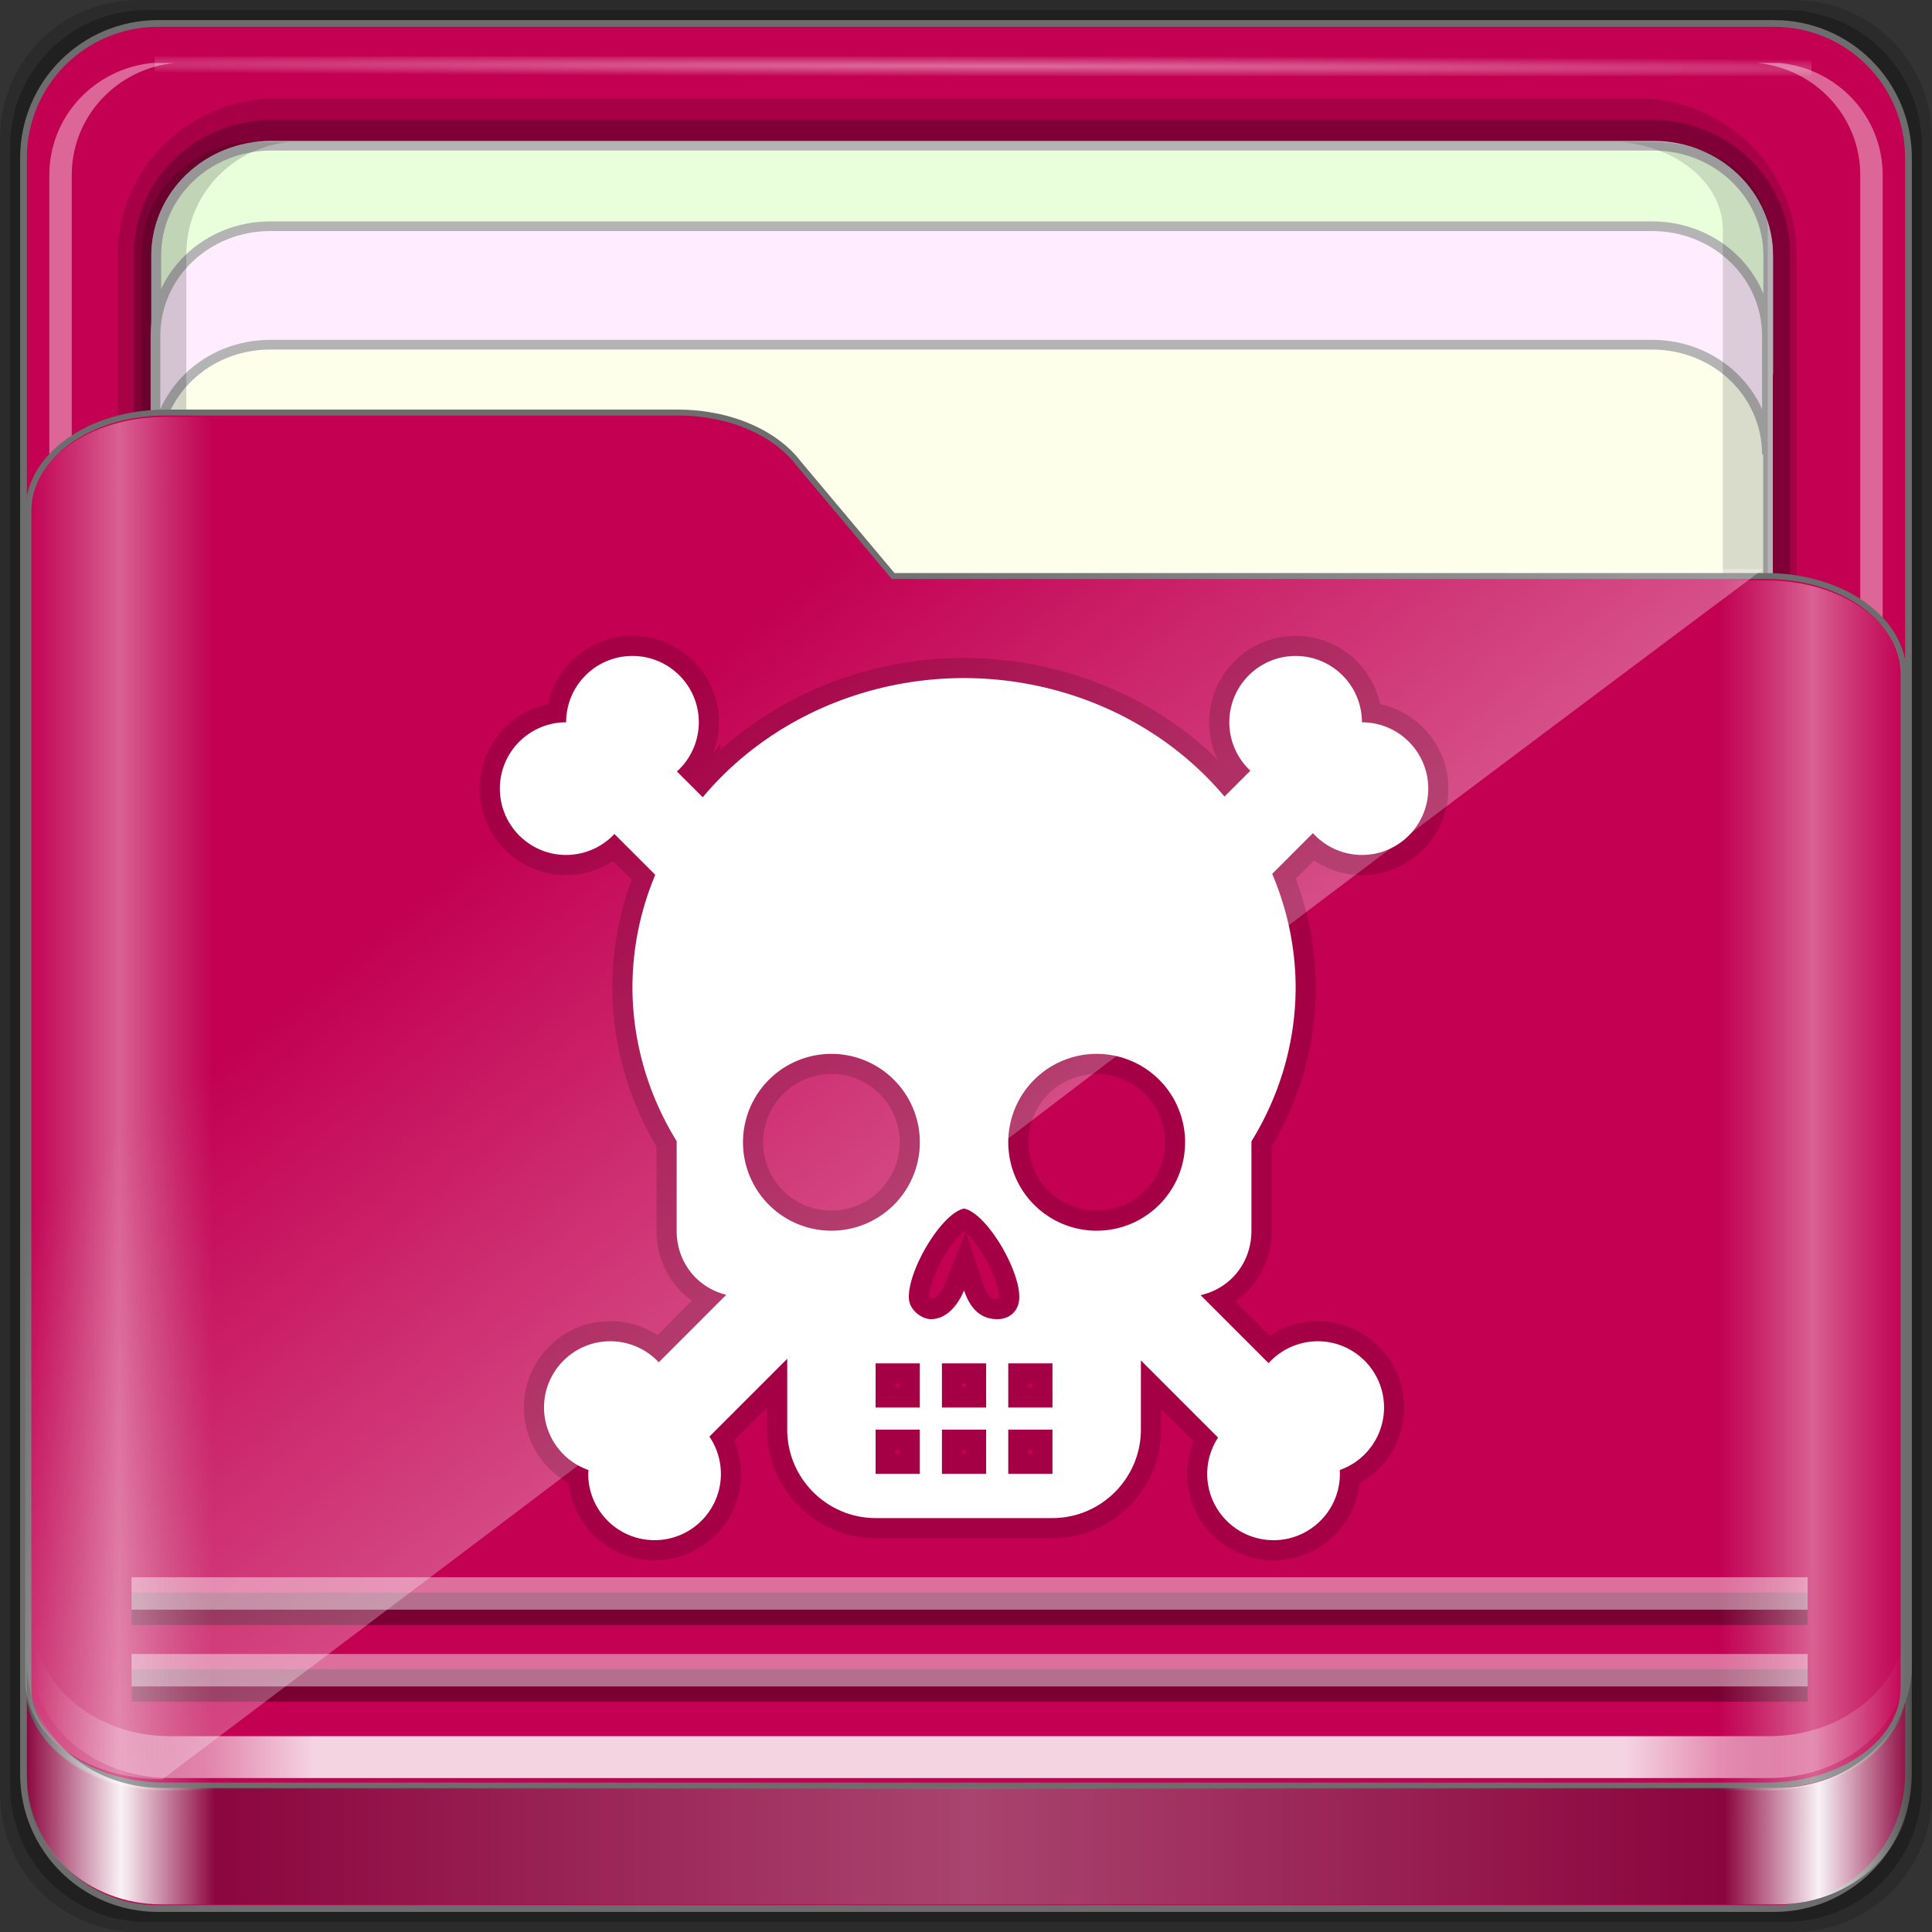 <?xml version="1.0" encoding="UTF-8" standalone="no"?>
<!-- Created with Inkscape (http://www.inkscape.org/) -->

<svg
   xmlns:dc="http://purl.org/dc/elements/1.1/"
   xmlns:cc="http://creativecommons.org/ns#"
   xmlns:rdf="http://www.w3.org/1999/02/22-rdf-syntax-ns#"
   xmlns:svg="http://www.w3.org/2000/svg"
   xmlns="http://www.w3.org/2000/svg"
   xmlns:xlink="http://www.w3.org/1999/xlink"
   xmlns:sodipodi="http://sodipodi.sourceforge.net/DTD/sodipodi-0.dtd"
   xmlns:inkscape="http://www.inkscape.org/namespaces/inkscape"
   width="96"
   height="96"
   viewBox="0 0 96 96"
   version="1.1"
   id="svg1072"
   inkscape:version="0.92.2 2405546, 2018-03-11"
   sodipodi:docname="folder-skull.svg">
  <rect x="0" y="0" width="96" height="96" fill="#333333" stroke="none"/>
  <title
     id="title885">Folder-Lila-HD-I</title>
  <defs
     id="defs1066">
    <linearGradient
       inkscape:collect="always"
       id="linearGradient4125">
      <stop
         style="stop-color:#ffffff;stop-opacity:1;"
         offset="0"
         id="stop4127" />
      <stop
         style="stop-color:#ffffff;stop-opacity:0;"
         offset="1"
         id="stop4129" />
    </linearGradient>
    <linearGradient
       id="linearGradient3298">
      <stop
         style="stop-color:#ffffff;stop-opacity:0.031"
         offset="0"
         id="stop3300" />
      <stop
         id="stop3302"
         offset="0.05"
         style="stop-color:#ffffff;stop-opacity:1;" />
      <stop
         style="stop-color:#ffffff;stop-opacity:0.024"
         offset="0.1"
         id="stop3304" />
      <stop
         id="stop3306"
         offset="0.5"
         style="stop-color:#ffffff;stop-opacity:0.281" />
      <stop
         style="stop-color:#fefefe;stop-opacity:0.016"
         offset="0.9"
         id="stop3308" />
      <stop
         id="stop3310"
         offset="0.95"
         style="stop-color:#ffffff;stop-opacity:1;" />
      <stop
         style="stop-color:#fdfdfd;stop-opacity:0"
         offset="1"
         id="stop3312" />
    </linearGradient>
    <linearGradient
       id="linearGradient4188">
      <stop
         style="stop-color:#ffffff;stop-opacity:0;"
         offset="0"
         id="stop4190" />
      <stop
         id="stop4198"
         offset="0.15"
         style="stop-color:#ffffff;stop-opacity:1;" />
      <stop
         id="stop4196"
         offset="0.85"
         style="stop-color:#ffffff;stop-opacity:1;" />
      <stop
         style="stop-color:#ffffff;stop-opacity:0;"
         offset="1"
         id="stop4192" />
    </linearGradient>
    <linearGradient
       id="linearGradient3832">
      <stop
         style="stop-color:#d8d8d8;stop-opacity:0;"
         offset="0"
         id="stop3834" />
      <stop
         id="stop3842"
         offset="0.05"
         style="stop-color:#ffffff;stop-opacity:1;" />
      <stop
         style="stop-color:#d8d8d8;stop-opacity:0;"
         offset="0.1"
         id="stop3846" />
      <stop
         id="stop3840"
         offset="0.5"
         style="stop-color:#d8d8d8;stop-opacity:0;" />
      <stop
         style="stop-color:#d8d8d8;stop-opacity:0;"
         offset="0.9"
         id="stop3844" />
      <stop
         id="stop3848"
         offset="0.95"
         style="stop-color:#ffffff;stop-opacity:1;" />
      <stop
         style="stop-color:#d8d8d8;stop-opacity:0;"
         offset="1"
         id="stop3836" />
    </linearGradient>
    <linearGradient
       id="linearGradient4012">
      <stop
         style="stop-color:#9a9a9a;stop-opacity:1;"
         offset="0"
         id="stop4014" />
      <stop
         style="stop-color:#6e6e6e;stop-opacity:1;"
         offset="1"
         id="stop4016" />
    </linearGradient>
    <linearGradient
       inkscape:collect="always"
       xlink:href="#linearGradient4188"
       id="linearGradient3891"
       gradientUnits="userSpaceOnUse"
       gradientTransform="matrix(1.115,0,0,1.115,6.597,1043.355)"
       x1="6.25"
       y1="80.625"
       x2="89.75"
       y2="80.625" />
    <linearGradient
       gradientTransform="matrix(0.993,0,0,0.981,12.165,1055.322)"
       inkscape:collect="always"
       xlink:href="#linearGradient3298"
       id="linearGradient3893"
       gradientUnits="userSpaceOnUse"
       x1="1.121"
       y1="84.063"
       x2="95.496"
       y2="84.063" />
    <linearGradient
       gradientTransform="matrix(0.993,0,0,0.981,11.828,1054.893)"
       y2="34.832"
       x2="22.635"
       y1="59.746"
       x1="44.726"
       gradientUnits="userSpaceOnUse"
       id="linearGradient3391"
       xlink:href="#linearGradient4125"
       inkscape:collect="always" />
    <linearGradient
       inkscape:collect="always"
       xlink:href="#linearGradient3832"
       id="linearGradient3889"
       gradientUnits="userSpaceOnUse"
       gradientTransform="matrix(1.115,0,0,1.036,-5.522,2.796)"
       x1="6.076"
       y1="47.473"
       x2="89.924"
       y2="47.473" />
    <radialGradient
       inkscape:collect="always"
       xlink:href="#linearGradient4125"
       id="radialGradient3885"
       gradientUnits="userSpaceOnUse"
       gradientTransform="matrix(1.895,0.005,-1.1103469e-4,0.015,-35.784,5.873)"
       cx="44.659"
       cy="-187.511"
       fx="44.659"
       fy="-187.511"
       r="36.916" />
    <linearGradient
       id="linearGradient4314-5">
      <stop
         id="stop4316-5"
         offset="0"
         style="stop-color:#ff4b00;stop-opacity:1" />
      <stop
         id="stop4318-8"
         offset="1"
         style="stop-color:#ff5500;stop-opacity:1" />
    </linearGradient>
  </defs>
  <sodipodi:namedview
     id="base"
     pagecolor="#ffffff"
     bordercolor="#666666"
     borderopacity="1.0"
     inkscape:pageopacity="0.0"
     inkscape:pageshadow="2"
     inkscape:zoom="3.4026915"
     inkscape:cx="18.894895"
     inkscape:cy="48"
     inkscape:document-units="px"
     inkscape:current-layer="layer3"
     showgrid="false"
     inkscape:showpageshadow="false"
     units="px"
     inkscape:lockguides="true"
     inkscape:window-width="1920"
     inkscape:window-height="994"
     inkscape:window-x="0"
     inkscape:window-y="21"
     inkscape:window-maximized="1"
     inkscape:snap-global="false">
    <sodipodi:guide
       position="0,0"
       orientation="0,96"
       id="guide1621"
       inkscape:locked="true" />
    <sodipodi:guide
       position="96,0"
       orientation="-96,0"
       id="guide1623"
       inkscape:locked="true" />
    <sodipodi:guide
       position="96,96"
       orientation="0,-96"
       id="guide1625"
       inkscape:locked="true" />
    <sodipodi:guide
       position="0,96"
       orientation="96,0"
       id="guide1627"
       inkscape:locked="true" />
  </sodipodi:namedview>
  <g
     inkscape:label="Base"
     inkscape:groupmode="layer"
     id="layer1"
     transform="translate(0,-1026.52)">
    <g
       id="g1835"
       transform="translate(-12.119,-22.917)">
      <path
         style="display:inline;opacity:0.15;fill:#000000;fill-opacity:1;fill-rule:nonzero;stroke:none;stroke-width:0.987;enable-background:new"
         d="M 101.261,1049.437 H 18.976 c -3.799,0 -6.857,3.058 -6.857,6.857 v 82.286 c 0,3.799 3.058,6.857 6.857,6.857 h 82.286 c 3.799,0 6.857,-3.058 6.857,-6.857 v -82.286 c 0,-3.799 -3.058,-6.857 -6.857,-6.857 z"
         id="path3897"
         inkscape:connector-curvature="0" />
      <path
         inkscape:connector-curvature="0"
         id="path3895"
         d="M 100.833,1049.937 H 19.404 c -3.759,0 -6.786,3.026 -6.786,6.786 v 81.429 c 0,3.759 3.026,6.786 6.786,6.786 h 81.429 c 3.759,0 6.786,-3.026 6.786,-6.786 v -81.429 c 0,-3.759 -3.026,-6.786 -6.786,-6.786 z"
         style="display:inline;opacity:0.25;fill:#000000;fill-opacity:1;fill-rule:nonzero;stroke:none;stroke-width:0.987;enable-background:new" />
    </g>
  </g>
  <g
     inkscape:groupmode="layer"
     id="layer7"
     inkscape:label="spalla">
    <path
       style="display:inline;fill:#c30052;fill-opacity:1;fill-rule:nonzero;stroke:#6d6d6d;stroke-width:0.335;stroke-miterlimit:4;stroke-dasharray:none;stroke-opacity:1;enable-background:new"
       d="M 88.142,1.166 H 7.858 c -3.706,0 -6.69,2.984 -6.69,6.691 v 80.287 c 0,3.707 2.984,6.691 6.69,6.691 h 80.283 c 3.706,0 6.69,-2.984 6.69,-6.691 V 7.856 c 0,-3.707 -2.984,-6.691 -6.69,-6.691 z"
       id="rect2419-1"
       inkscape:connector-curvature="0" />
  </g>
  <g
     inkscape:groupmode="layer"
     id="layer6"
     inkscape:label="interno">
    <path
       style="color:#000000;font-style:normal;font-variant:normal;font-weight:normal;font-stretch:normal;font-size:medium;line-height:normal;font-family:Sans;-inkscape-font-specification:Sans;text-indent:0;text-align:start;text-decoration:none;text-decoration-line:none;letter-spacing:normal;word-spacing:normal;text-transform:none;writing-mode:lr-tb;direction:ltr;baseline-shift:baseline;text-anchor:start;display:inline;overflow:visible;visibility:visible;opacity:0.137;fill:#000000;fill-opacity:1;fill-rule:nonzero;stroke:none;stroke-width:2.201;marker:none;enable-background:accumulate"
       d="m 5.851,79.468 c 0,4.258 3.573,7.737 7.945,7.737 h 67.53 c 4.372,0 7.945,-3.479 7.945,-7.737 V 12.618 c 0,-4.258 -3.573,-7.737 -7.945,-7.737 H 13.796 c -4.372,0 -7.945,3.479 -7.945,7.737 z"
       id="path4843"
       inkscape:connector-curvature="0"
       sodipodi:nodetypes="sssssssss" />
    <path
       sodipodi:nodetypes="sssssssss"
       inkscape:connector-curvature="0"
       id="path4849"
       d="m 6.649,79.468 c 0,3.67 3.062,6.651 6.83,6.651 h 68.645 c 3.768,0 6.83,-2.981 6.83,-6.651 V 12.618 c 0,-3.67 -3.062,-6.651 -6.83,-6.651 H 13.478 c -3.768,0 -6.83,2.981 -6.83,6.651 z"
       style="color:#000000;font-style:normal;font-variant:normal;font-weight:normal;font-stretch:normal;font-size:medium;line-height:normal;font-family:Sans;-inkscape-font-specification:Sans;text-indent:0;text-align:start;text-decoration:none;text-decoration-line:none;letter-spacing:normal;word-spacing:normal;text-transform:none;writing-mode:lr-tb;direction:ltr;baseline-shift:baseline;text-anchor:start;display:inline;overflow:visible;visibility:visible;opacity:0.245;fill:#000000;fill-opacity:1;fill-rule:nonzero;stroke:none;stroke-width:2.201;marker:none;enable-background:accumulate" />
    <path
       inkscape:connector-curvature="0"
       id="path4046"
       d="m 13.463,7.272 c -3.17,0 -5.708,2.435 -5.708,5.458 v 33.361 c 0,-3.023 2.538,-5.458 5.708,-5.458 h 68.68 c 3.17,0 5.708,2.435 5.708,5.458 V 12.73 c 0,-3.023 -2.538,-5.458 -5.708,-5.458 z"
       style="display:inline;fill:#fdffeb;fill-opacity:1;fill-rule:nonzero;stroke:#b4b4b4;stroke-width:0.481;stroke-miterlimit:4;stroke-dasharray:none;stroke-opacity:1" />
    <path
       style="display:inline;opacity:0.4;fill:#ffffff;fill-opacity:1;fill-rule:nonzero;stroke:none;stroke-width:1.1"
       d="m 87.312,81.108 h 1.115 c 2.892,-0.284 5.122,-2.671 5.122,-5.565 V 8.693 c 0,-2.894 -2.23,-5.281 -5.122,-5.565 h -1.115 c 2.892,0.284 5.122,2.671 5.122,5.565 V 75.543 c 0,2.894 -2.23,5.281 -5.122,5.565 z"
       id="path4815"
       inkscape:connector-curvature="0" />
    <path
       style="display:inline;opacity:0.5;fill:#ffffff;fill-opacity:1;fill-rule:nonzero;stroke:none;stroke-width:1.1"
       d="m 7.764,80.045 c 0.292,2.816 2.743,4.988 5.715,4.988 H 14.001 C 11.109,84.749 8.879,82.362 8.879,79.468 V 12.618 c 0,-2.894 2.23,-5.281 5.122,-5.565 h -0.523 c -3.17,0 -5.715,2.478 -5.715,5.565 v 66.85 c 0,0.193 -0.019,0.389 0,0.577 z"
       id="path4820"
       inkscape:connector-curvature="0" />
    <path
       inkscape:connector-curvature="0"
       id="path3896"
       d="M 8.688,81.108 H 7.573 C 4.681,80.824 2.451,78.437 2.451,75.543 V 8.693 c 0,-2.894 2.23,-5.281 5.122,-5.565 h 1.115 C 5.796,3.412 3.566,5.799 3.566,8.693 V 75.543 c 0,2.894 2.23,5.281 5.122,5.565 z"
       style="display:inline;opacity:0.4;fill:#ffffff;fill-opacity:1;fill-rule:nonzero;stroke:none;stroke-width:1.1" />
    <rect
       y="2.795"
       x="7.686"
       height="0.985"
       width="82.325"
       id="rect3902"
       style="opacity:0.426;fill:url(#radialGradient3885);fill-opacity:1;stroke:none;stroke-width:1.1" />
    <path
       style="display:inline;fill:#e9ffdb;fill-opacity:1;fill-rule:nonzero;stroke:#b4b4b4;stroke-width:0.481;stroke-miterlimit:4;stroke-dasharray:none;stroke-opacity:1"
       d="m 13.474,7.241 c -3.17,0 -5.708,2.435 -5.708,5.458 v 5.887 c 0,-3.023 2.538,-5.458 5.708,-5.458 h 68.68 c 3.17,0 5.708,2.435 5.708,5.458 V 12.699 c 0,-3.023 -2.538,-5.458 -5.708,-5.458 z"
       id="path3899"
       inkscape:connector-curvature="0" />
    <path
       inkscape:connector-curvature="0"
       id="path3086"
       d="m 13.431,11.241 c -3.169,0 -5.706,2.435 -5.706,5.458 v 5.887 c 0,-3.023 2.537,-5.458 5.706,-5.458 h 68.66 c 3.169,0 5.706,2.435 5.706,5.458 v -5.887 c 0,-3.023 -2.537,-5.458 -5.706,-5.458 z"
       style="display:inline;fill:#ffecfe;fill-opacity:1;fill-rule:nonzero;stroke:#b4b4b4;stroke-width:0.481;stroke-miterlimit:4;stroke-dasharray:none;stroke-opacity:1" />
    <path
       style="display:inline;opacity:0.138;fill:#000000;fill-opacity:1;fill-rule:nonzero;stroke:none;stroke-width:1.1"
       d="m 80.485,68.176 h 1.638 c 3.17,0 5.715,-1.943 5.715,-4.362 V 11.415 c 0,-2.42 -2.545,-4.362 -5.715,-4.362 h -1.638 c 2.892,0.223 5.122,2.094 5.122,4.362 v 52.399 c 0,2.268 -2.23,4.139 -5.122,4.362 z"
       id="path4810"
       inkscape:connector-curvature="0" />
    <path
       inkscape:connector-curvature="0"
       id="path3898"
       d="m 14.381,85.033 h -1.638 c -3.17,0 -5.715,-2.478 -5.715,-5.565 V 12.618 c 0,-3.087 2.545,-5.565 5.715,-5.565 h 1.638 C 11.489,7.337 9.259,9.724 9.259,12.618 v 66.85 c 0,2.894 2.23,5.281 5.122,5.565 z"
       style="display:inline;opacity:0.169;fill:#000000;fill-opacity:1;fill-rule:nonzero;stroke:none;stroke-width:1.1" />
  </g>
  <g
     inkscape:groupmode="layer"
     id="layer5"
     inkscape:label="tasca">
    <path
       sodipodi:nodetypes="ssssssccssss"
       inkscape:connector-curvature="0"
       id="path4187"
       d="m 1.411,83.85 c 0,2.7 3.041,4.873 6.818,4.873 H 87.771 c 3.777,0 6.818,-2.173 6.818,-4.873 V 33.495 c 0,-2.7 -3.041,-4.873 -6.818,-4.873 H 44.378 L 39.691,23.038 C 38.539,21.519 36.286,20.5 33.69,20.5 H 8.229 c -3.777,0 -6.818,2.173 -6.818,4.873 z"
       style="display:inline;fill:#c30052;fill-opacity:1;fill-rule:nonzero;stroke:#6d6d6d;stroke-width:0.294;stroke-miterlimit:4;stroke-dasharray:none;stroke-opacity:1;enable-background:new" />
  </g>
  <g
     inkscape:groupmode="layer"
     id="layer3"
     inkscape:label="ombre-luci"
     style="display:inline">
    <g
       id="g1041"
       transform="matrix(1,0,0,0.933,0,6.327)">
      <g
         id="g913"
         transform="translate(-11.94,-1049.596)">
        <path
           style="display:inline;opacity:0.831;fill:url(#linearGradient3891);fill-opacity:1;fill-rule:nonzero;stroke:none;stroke-width:1.115;enable-background:new"
           d="m 13.566,1129.008 v 2.23 c 0,3.49 3.056,6.272 6.83,6.272 h 79.447 c 3.774,0 6.83,-2.782 6.83,-6.272 v -2.23 c 0,3.49 -3.056,6.272 -6.83,6.272 H 20.395 c -3.774,0 -6.83,-2.782 -6.83,-6.272 z"
           id="path4045"
           inkscape:connector-curvature="0" />
        <path
           inkscape:connector-curvature="0"
           id="path4114"
           d="m 18.476,1132.583 h 83.286 v 0 0"
           style="opacity:0.375;fill:none;stroke:#000000;stroke-width:1.727px;stroke-linecap:butt;stroke-linejoin:miter;stroke-opacity:1;enable-background:new" />
        <path
           style="opacity:0.435;fill:none;stroke:#ffffff;stroke-width:1.727px;stroke-linecap:butt;stroke-linejoin:miter;stroke-opacity:1;enable-background:new"
           d="m 18.476,1131.766 h 83.286 v 0 0"
           id="path4110"
           inkscape:connector-curvature="0" />
        <path
           style="opacity:0.375;fill:none;stroke:#000000;stroke-width:1.727px;stroke-linecap:butt;stroke-linejoin:miter;stroke-opacity:1;enable-background:new"
           d="m 18.476,1128.496 h 83.286 v 0 0"
           id="path4116"
           inkscape:connector-curvature="0" />
        <path
           inkscape:connector-curvature="0"
           id="path4112"
           d="m 18.476,1127.679 h 83.286 v 0 0"
           style="opacity:0.435;fill:none;stroke:#ffffff;stroke-width:1.727px;stroke-linecap:butt;stroke-linejoin:miter;stroke-opacity:1;enable-background:new" />
        <path
           style="display:inline;opacity:0.3;fill:#000000;fill-opacity:1;fill-rule:nonzero;stroke:none;stroke-width:0.987;enable-background:new"
           d="m 13.277,1131.369 v 6.238 c 0,3.678 2.994,6.633 6.7,6.633 h 80.281 c 3.706,0 6.7,-2.955 6.7,-6.633 v -6.238 c 0,3.678 -2.994,6.664 -6.7,6.664 H 19.978 c -3.706,0 -6.7,-2.986 -6.7,-6.664 z"
           id="path3871"
           inkscape:connector-curvature="0" />
        <path
           inkscape:connector-curvature="0"
           id="path3876"
           d="m 13.277,1131.369 v 6.238 c 0,3.678 2.994,6.633 6.7,6.633 h 80.281 c 3.706,0 6.7,-2.955 6.7,-6.633 v -6.238 c 0,3.678 -2.994,6.664 -6.7,6.664 H 19.978 c -3.706,0 -6.7,-2.986 -6.7,-6.664 z"
           style="display:inline;opacity:0.951;fill:url(#linearGradient3893);fill-opacity:1;fill-rule:nonzero;stroke:none;stroke-width:0.987;enable-background:new" />
        <path
           sodipodi:nodetypes="sccccssss"
           inkscape:connector-curvature="0"
           id="path3355"
           d="m 13.193,1132.344 c 0,2.895 3.041,5.226 6.818,5.226 49.601,-40.026 39.172,-32.106 79.542,-64.449 H 56.16 l -4.687,-5.988 c -1.152,-1.629 -3.404,-2.722 -6.001,-2.722 H 20.01 c -3.777,0 -6.818,2.331 -6.818,5.226 z"
           style="display:inline;opacity:0.332;fill:url(#linearGradient3391);fill-opacity:1;fill-rule:nonzero;stroke:none;stroke-width:0.987;enable-background:new" />
      </g>
      <path
         sodipodi:nodetypes="ssssssccssss"
         inkscape:connector-curvature="0"
         id="path3262"
         d="m 1.411,83.354 c 0,2.895 3.041,5.226 6.818,5.226 H 87.771 c 3.777,0 6.818,-2.331 6.818,-5.226 v -53.998 c 0,-2.895 -3.041,-5.226 -6.818,-5.226 H 44.378 l -4.687,-5.988 c -1.152,-1.629 -3.404,-2.722 -6.001,-2.722 H 8.229 c -3.777,0 -6.818,2.331 -6.818,5.226 z"
         style="display:inline;opacity:0.381;fill:url(#linearGradient3889);fill-opacity:1;fill-rule:nonzero;stroke:none;stroke-width:0.987;enable-background:new" />
    </g>
    <path
       id="rect934"
       d="m 31.427,32.594 c -1.82,-3.98e-4 -3.296,1.475 -3.296,3.296 -1.819,0.001 -3.293,1.477 -3.293,3.296 -3.97e-4,1.819 1.474,3.295 3.293,3.296 0.909,-0.002 1.778,-0.379 2.399,-1.043 l 2.03,2.03 a 16.476,15.378 0 0 0 -1.134,5.602 16.476,15.378 0 0 0 2.197,7.632 v 4.45 c 0,1.576 1.024,2.829 2.464,3.185 l -3.354,3.354 c -0.622,-0.666 -1.493,-1.045 -2.405,-1.046 -1.819,-3.98e-4 -3.295,1.474 -3.296,3.293 0.002,1.398 0.886,2.643 2.206,3.105 -0.005,0.063 -0.008,0.127 -0.009,0.19 -3.97e-4,1.82 1.475,3.296 3.296,3.296 1.82,3.98e-4 3.296,-1.475 3.296,-3.296 -0.001,-0.659 -0.2,-1.303 -0.571,-1.849 l 3.867,-3.867 v 3.519 c 0,2.416 1.975,4.395 4.392,4.395 h 8.789 c 2.416,0 4.392,-1.978 4.392,-4.395 v -3.439 l 3.835,3.835 c -0.351,0.535 -0.538,1.162 -0.539,1.802 -3.97e-4,1.82 1.475,3.296 3.296,3.296 1.82,3.97e-4 3.296,-1.475 3.296,-3.296 -1.18e-4,-0.064 -0.002,-0.127 -0.006,-0.19 1.317,-0.464 2.199,-1.709 2.2,-3.105 -0.001,-1.818 -1.475,-3.292 -3.293,-3.293 -0.931,6.8e-4 -1.819,0.396 -2.443,1.087 l -3.378,-3.378 c 1.473,-0.334 2.525,-1.603 2.525,-3.202 V 56.714 a 16.476,15.378 0 0 0 2.197,-7.644 16.476,15.378 0 0 0 -1.166,-5.648 l 2.024,-2.024 c 0.623,0.688 1.507,1.082 2.435,1.084 1.82,3.97e-4 3.296,-1.475 3.296,-3.296 3.96e-4,-1.82 -1.475,-3.296 -3.296,-3.296 3.97e-4,-1.819 -1.474,-3.295 -3.293,-3.296 -1.82,-3.98e-4 -3.296,1.475 -3.296,3.296 7.83e-4,0.912 0.379,1.783 1.046,2.405 l -1.286,1.286 A 16.476,15.378 0 0 0 47.903,33.693 16.476,15.378 0 0 0 34.919,39.616 L 33.636,38.333 c 0.691,-0.624 1.086,-1.512 1.087,-2.443 3.97e-4,-1.82 -1.475,-3.296 -3.296,-3.296 z m 3.366,7.187 a 16.476,15.378 0 0 0 -0.624,0.814 c 0.198,-0.278 0.407,-0.549 0.624,-0.814 z m -0.946,1.295 a 16.476,15.378 0 0 0 -0.46,0.75 c 0.146,-0.254 0.299,-0.504 0.46,-0.75 z m -0.718,1.21 a 16.476,15.378 0 0 0 -0.548,1.14 c 0.165,-0.387 0.351,-0.767 0.548,-1.14 z m 29.54,0.006 c 0.041,0.078 0.083,0.156 0.123,0.234 A 16.476,15.378 0 0 0 62.669,42.291 Z M 41.311,52.366 a 4.394,4.394 0 0 1 4.395,4.392 4.394,4.394 0 0 1 -4.395,4.395 4.394,4.394 0 0 1 -4.392,-4.395 4.394,4.394 0 0 1 4.392,-4.392 z m 13.181,0 a 4.394,4.394 0 0 1 4.395,4.392 4.394,4.394 0 0 1 -4.395,4.395 4.394,4.394 0 0 1 -4.392,-4.395 4.394,4.394 0 0 1 4.392,-4.392 z m -6.589,7.688 c 1.098,0.22 2.745,2.967 2.745,4.395 0,0.659 -0.44,1.099 -1.099,1.099 -0.989,0 -1.427,-0.771 -1.646,-1.43 -0.22,0.549 -0.768,1.43 -1.646,1.43 -0.439,0 -1.099,-0.44 -1.099,-1.099 0,-1.428 1.647,-4.175 2.745,-4.395 z m -4.395,7.69 h 2.197 v 2.194 h -2.197 z m 3.296,0 h 2.197 v 2.194 h -2.197 z m 3.296,0 h 2.197 v 2.194 h -2.197 z m -6.592,3.293 h 2.197 v 2.197 h -2.197 z m 3.296,0 h 2.197 v 2.197 h -2.197 z m 3.296,0 h 2.197 v 2.197 h -2.197 z"
       style="fill:none;fill-opacity:1;stroke:#000000;stroke-width:1.998;stroke-miterlimit:4;stroke-dasharray:none;stroke-opacity:0.153"
       inkscape:connector-curvature="0" />
    <path
       inkscape:connector-curvature="0"
       style="fill:#ffffff;fill-opacity:1;stroke:none;stroke-width:1.998;stroke-miterlimit:4;stroke-dasharray:none;stroke-opacity:0.153"
       d="m 31.427,32.594 c -1.82,-3.98e-4 -3.296,1.475 -3.296,3.296 -1.819,0.001 -3.293,1.477 -3.293,3.296 -3.97e-4,1.819 1.474,3.295 3.293,3.296 0.909,-0.002 1.778,-0.379 2.399,-1.043 l 2.03,2.03 a 16.476,15.378 0 0 0 -1.134,5.602 16.476,15.378 0 0 0 2.197,7.632 v 4.45 c 0,1.576 1.024,2.829 2.464,3.185 l -3.354,3.354 c -0.622,-0.666 -1.493,-1.045 -2.405,-1.046 -1.819,-3.98e-4 -3.295,1.474 -3.296,3.293 0.002,1.398 0.886,2.643 2.206,3.105 -0.005,0.063 -0.008,0.127 -0.009,0.19 -3.97e-4,1.82 1.475,3.296 3.296,3.296 1.82,3.98e-4 3.296,-1.475 3.296,-3.296 -0.001,-0.659 -0.2,-1.303 -0.571,-1.849 l 3.867,-3.867 v 3.519 c 0,2.416 1.975,4.395 4.392,4.395 h 8.789 c 2.416,0 4.392,-1.978 4.392,-4.395 v -3.439 l 3.835,3.835 c -0.351,0.535 -0.538,1.162 -0.539,1.802 -3.97e-4,1.82 1.475,3.296 3.296,3.296 1.82,3.97e-4 3.296,-1.475 3.296,-3.296 -1.18e-4,-0.064 -0.002,-0.127 -0.006,-0.19 1.317,-0.464 2.199,-1.709 2.2,-3.105 -0.001,-1.818 -1.475,-3.292 -3.293,-3.293 -0.931,6.8e-4 -1.819,0.396 -2.443,1.087 l -3.378,-3.378 c 1.473,-0.334 2.525,-1.603 2.525,-3.202 V 56.714 a 16.476,15.378 0 0 0 2.197,-7.644 16.476,15.378 0 0 0 -1.166,-5.648 l 2.024,-2.024 c 0.623,0.688 1.507,1.082 2.435,1.084 1.82,3.97e-4 3.296,-1.475 3.296,-3.296 3.96e-4,-1.82 -1.475,-3.296 -3.296,-3.296 3.97e-4,-1.819 -1.474,-3.295 -3.293,-3.296 -1.82,-3.98e-4 -3.296,1.475 -3.296,3.296 7.83e-4,0.912 0.379,1.783 1.046,2.405 l -1.286,1.286 A 16.476,15.378 0 0 0 47.903,33.693 16.476,15.378 0 0 0 34.919,39.616 L 33.636,38.333 c 0.691,-0.624 1.086,-1.512 1.087,-2.443 3.97e-4,-1.82 -1.475,-3.296 -3.296,-3.296 z m 3.366,7.187 a 16.476,15.378 0 0 0 -0.624,0.814 c 0.198,-0.278 0.407,-0.549 0.624,-0.814 z m -0.946,1.295 a 16.476,15.378 0 0 0 -0.46,0.75 c 0.146,-0.254 0.299,-0.504 0.46,-0.75 z m -0.718,1.21 a 16.476,15.378 0 0 0 -0.548,1.14 c 0.165,-0.387 0.351,-0.767 0.548,-1.14 z m 29.54,0.006 c 0.041,0.078 0.083,0.156 0.123,0.234 A 16.476,15.378 0 0 0 62.669,42.291 Z M 41.311,52.366 a 4.394,4.394 0 0 1 4.395,4.392 4.394,4.394 0 0 1 -4.395,4.395 4.394,4.394 0 0 1 -4.392,-4.395 4.394,4.394 0 0 1 4.392,-4.392 z m 13.181,0 a 4.394,4.394 0 0 1 4.395,4.392 4.394,4.394 0 0 1 -4.395,4.395 4.394,4.394 0 0 1 -4.392,-4.395 4.394,4.394 0 0 1 4.392,-4.392 z m -6.589,7.688 c 1.098,0.22 2.745,2.967 2.745,4.395 0,0.659 -0.44,1.099 -1.099,1.099 -0.989,0 -1.427,-0.771 -1.646,-1.43 -0.22,0.549 -0.768,1.43 -1.646,1.43 -0.439,0 -1.099,-0.44 -1.099,-1.099 0,-1.428 1.647,-4.175 2.745,-4.395 z m -4.395,7.69 h 2.197 v 2.194 h -2.197 z m 3.296,0 h 2.197 v 2.194 h -2.197 z m 3.296,0 h 2.197 v 2.194 h -2.197 z m -6.592,3.293 h 2.197 v 2.197 h -2.197 z m 3.296,0 h 2.197 v 2.197 h -2.197 z m 3.296,0 h 2.197 v 2.197 h -2.197 z"
       id="path1112" />
  </g>
</svg>
